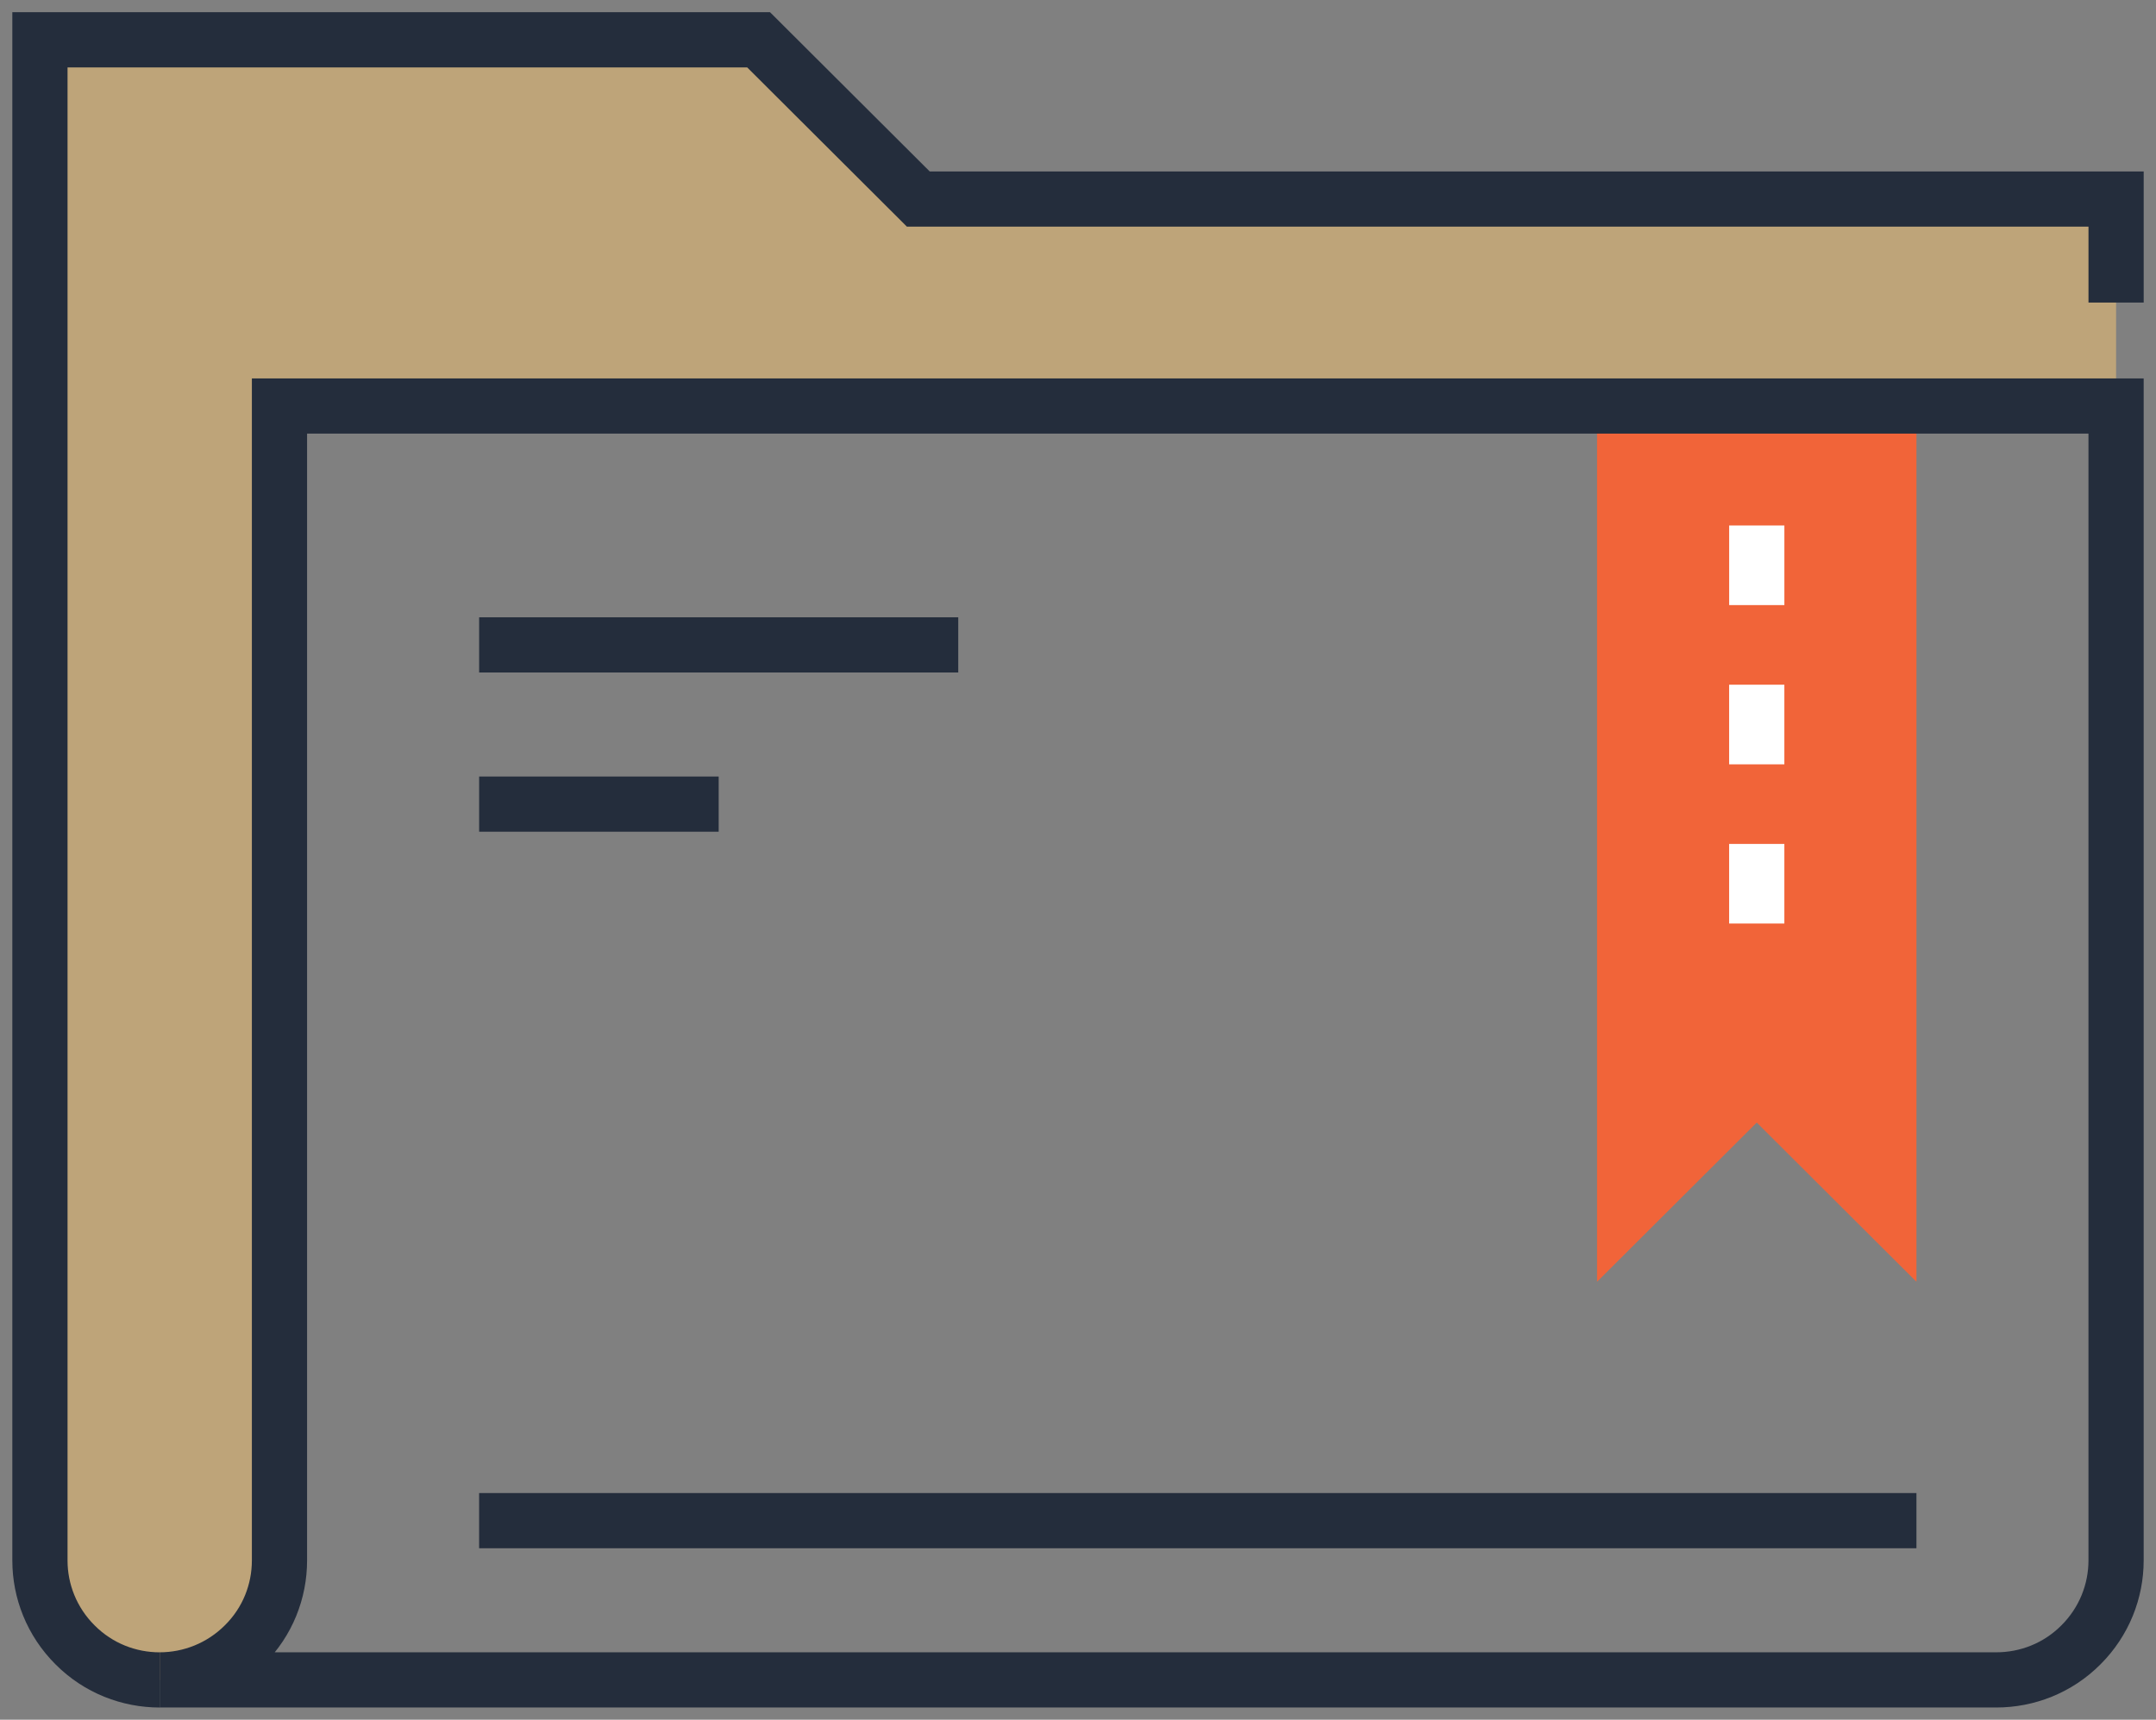<svg width="94" height="75" viewBox="0 0 94 75" fill="none" xmlns="http://www.w3.org/2000/svg">
<rect x="0" y="0" width="94" height="75" fill="#808080" stroke="none"/>
<path d="M40.038 8.681L33.075 1.736H1.741V68.056C1.741 69.389 2.25 70.722 3.273 71.736C4.29 72.75 5.627 73.264 6.963 73.264C8.3 73.264 9.637 72.757 10.654 71.736C11.67 70.722 12.186 69.389 12.186 68.056V17.709H92.26V8.681H40.038Z" fill="#BEA479"/>
<path d="M69.63 17.707V55.901L76.593 48.957L83.556 55.901V17.707H69.63Z" fill="#F16439"/>
<path d="M12.185 68.054C12.185 69.388 11.677 70.721 10.653 71.735C9.637 72.749 8.3 73.263 6.963 73.263H87.037C88.374 73.263 89.711 72.756 90.727 71.735C91.744 70.721 92.259 69.388 92.259 68.054V17.707H12.185V68.054Z" stroke="#242D3C" stroke-width="2.407" stroke-miterlimit="10"/>
<path d="M6.963 73.264C5.627 73.264 4.29 72.757 3.273 71.736C2.256 70.722 1.741 69.389 1.741 68.056V1.736H33.075L40.038 8.681H92.26V13.195" stroke="#242D3C" stroke-width="2.407" stroke-miterlimit="10"/>
<path d="M20.889 66.318H83.555" stroke="#242D3C" stroke-width="2.407" stroke-miterlimit="10"/>
<path d="M76.593 40.277V36.805" stroke="white" stroke-width="2.407" stroke-miterlimit="10"/>
<path d="M76.593 33.334V29.861" stroke="white" stroke-width="2.407" stroke-miterlimit="10"/>
<path d="M76.594 26.389V22.917" stroke="white" stroke-width="2.407" stroke-miterlimit="10"/>
<path d="M41.779 28.125H20.89" stroke="#242D3C" stroke-width="2.407" stroke-miterlimit="10"/>
<path d="M31.334 35.069H20.89" stroke="#242D3C" stroke-width="2.407" stroke-miterlimit="10"/>
</svg>
